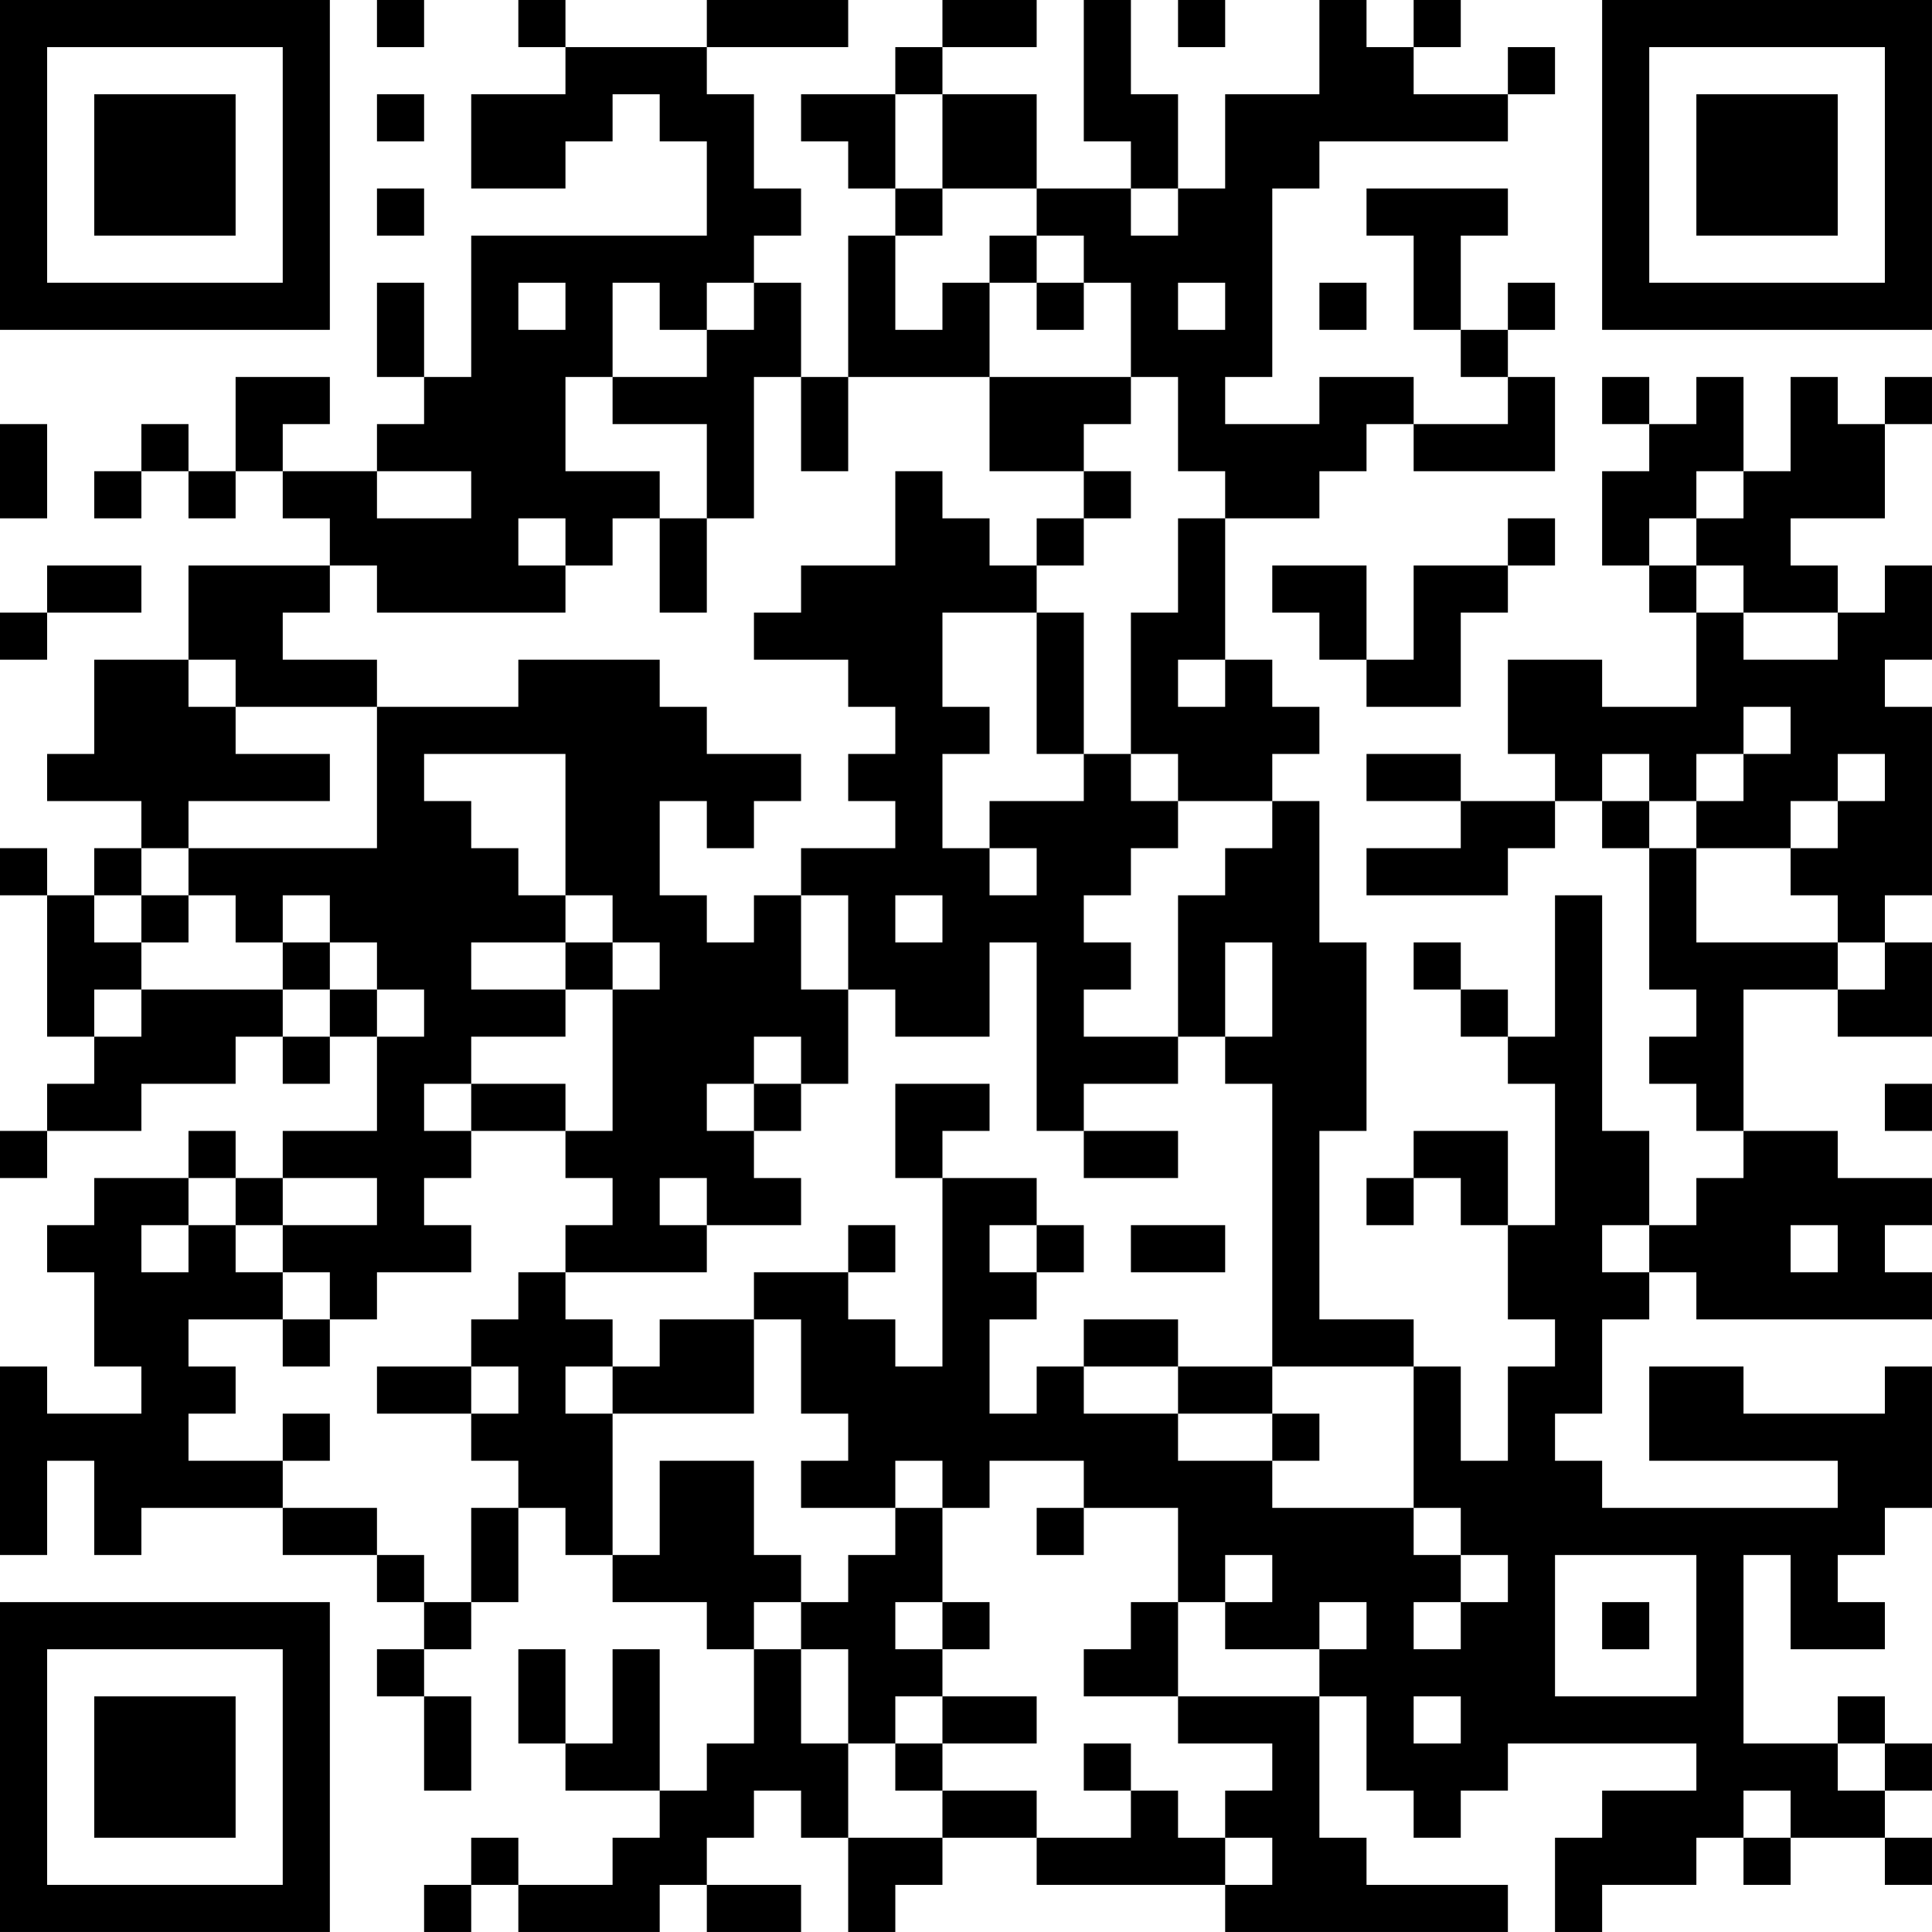 <?xml version="1.0" encoding="UTF-8"?>
<svg xmlns="http://www.w3.org/2000/svg" version="1.1" width="200" height="200" viewBox="0 0 200 200"><rect x="0" y="0" width="200" height="200" fill="#ffffff"/><g transform="scale(4.878)"><g transform="translate(0,0)"><path fill-rule="evenodd" d="M8 0L8 1L9 1L9 0ZM11 0L11 1L12 1L12 2L10 2L10 4L12 4L12 3L13 3L13 2L14 2L14 3L15 3L15 5L10 5L10 8L9 8L9 6L8 6L8 8L9 8L9 9L8 9L8 10L6 10L6 9L7 9L7 8L5 8L5 10L4 10L4 9L3 9L3 10L2 10L2 11L3 11L3 10L4 10L4 11L5 11L5 10L6 10L6 11L7 11L7 12L4 12L4 14L2 14L2 16L1 16L1 17L3 17L3 18L2 18L2 19L1 19L1 18L0 18L0 19L1 19L1 22L2 22L2 23L1 23L1 24L0 24L0 25L1 25L1 24L3 24L3 23L5 23L5 22L6 22L6 23L7 23L7 22L8 22L8 24L6 24L6 25L5 25L5 24L4 24L4 25L2 25L2 26L1 26L1 27L2 27L2 29L3 29L3 30L1 30L1 29L0 29L0 33L1 33L1 31L2 31L2 33L3 33L3 32L6 32L6 33L8 33L8 34L9 34L9 35L8 35L8 36L9 36L9 38L10 38L10 36L9 36L9 35L10 35L10 34L11 34L11 32L12 32L12 33L13 33L13 34L15 34L15 35L16 35L16 37L15 37L15 38L14 38L14 35L13 35L13 37L12 37L12 35L11 35L11 37L12 37L12 38L14 38L14 39L13 39L13 40L11 40L11 39L10 39L10 40L9 40L9 41L10 41L10 40L11 40L11 41L14 41L14 40L15 40L15 41L17 41L17 40L15 40L15 39L16 39L16 38L17 38L17 39L18 39L18 41L19 41L19 40L20 40L20 39L22 39L22 40L26 40L26 41L32 41L32 40L29 40L29 39L28 39L28 36L29 36L29 38L30 38L30 39L31 39L31 38L32 38L32 37L36 37L36 38L34 38L34 39L33 39L33 41L34 41L34 40L36 40L36 39L37 39L37 40L38 40L38 39L40 39L40 40L41 40L41 39L40 39L40 38L41 38L41 37L40 37L40 36L39 36L39 37L37 37L37 33L38 33L38 35L40 35L40 34L39 34L39 33L40 33L40 32L41 32L41 29L40 29L40 30L37 30L37 29L35 29L35 31L39 31L39 32L34 32L34 31L33 31L33 30L34 30L34 28L35 28L35 27L36 27L36 28L41 28L41 27L40 27L40 26L41 26L41 25L39 25L39 24L37 24L37 21L39 21L39 22L41 22L41 20L40 20L40 19L41 19L41 15L40 15L40 14L41 14L41 12L40 12L40 13L39 13L39 12L38 12L38 11L40 11L40 9L41 9L41 8L40 8L40 9L39 9L39 8L38 8L38 10L37 10L37 8L36 8L36 9L35 9L35 8L34 8L34 9L35 9L35 10L34 10L34 12L35 12L35 13L36 13L36 15L34 15L34 14L32 14L32 16L33 16L33 17L31 17L31 16L29 16L29 17L31 17L31 18L29 18L29 19L32 19L32 18L33 18L33 17L34 17L34 18L35 18L35 21L36 21L36 22L35 22L35 23L36 23L36 24L37 24L37 25L36 25L36 26L35 26L35 24L34 24L34 19L33 19L33 22L32 22L32 21L31 21L31 20L30 20L30 21L31 21L31 22L32 22L32 23L33 23L33 26L32 26L32 24L30 24L30 25L29 25L29 26L30 26L30 25L31 25L31 26L32 26L32 28L33 28L33 29L32 29L32 31L31 31L31 29L30 29L30 28L28 28L28 24L29 24L29 20L28 20L28 17L27 17L27 16L28 16L28 15L27 15L27 14L26 14L26 11L28 11L28 10L29 10L29 9L30 9L30 10L33 10L33 8L32 8L32 7L33 7L33 6L32 6L32 7L31 7L31 5L32 5L32 4L29 4L29 5L30 5L30 7L31 7L31 8L32 8L32 9L30 9L30 8L28 8L28 9L26 9L26 8L27 8L27 4L28 4L28 3L32 3L32 2L33 2L33 1L32 1L32 2L30 2L30 1L31 1L31 0L30 0L30 1L29 1L29 0L28 0L28 2L26 2L26 4L25 4L25 2L24 2L24 0L23 0L23 3L24 3L24 4L22 4L22 2L20 2L20 1L22 1L22 0L20 0L20 1L19 1L19 2L17 2L17 3L18 3L18 4L19 4L19 5L18 5L18 8L17 8L17 6L16 6L16 5L17 5L17 4L16 4L16 2L15 2L15 1L18 1L18 0L15 0L15 1L12 1L12 0ZM25 0L25 1L26 1L26 0ZM8 2L8 3L9 3L9 2ZM19 2L19 4L20 4L20 5L19 5L19 7L20 7L20 6L21 6L21 8L18 8L18 10L17 10L17 8L16 8L16 11L15 11L15 9L13 9L13 8L15 8L15 7L16 7L16 6L15 6L15 7L14 7L14 6L13 6L13 8L12 8L12 10L14 10L14 11L13 11L13 12L12 12L12 11L11 11L11 12L12 12L12 13L8 13L8 12L7 12L7 13L6 13L6 14L8 14L8 15L5 15L5 14L4 14L4 15L5 15L5 16L7 16L7 17L4 17L4 18L3 18L3 19L2 19L2 20L3 20L3 21L2 21L2 22L3 22L3 21L6 21L6 22L7 22L7 21L8 21L8 22L9 22L9 21L8 21L8 20L7 20L7 19L6 19L6 20L5 20L5 19L4 19L4 18L8 18L8 15L11 15L11 14L14 14L14 15L15 15L15 16L17 16L17 17L16 17L16 18L15 18L15 17L14 17L14 19L15 19L15 20L16 20L16 19L17 19L17 21L18 21L18 23L17 23L17 22L16 22L16 23L15 23L15 24L16 24L16 25L17 25L17 26L15 26L15 25L14 25L14 26L15 26L15 27L12 27L12 26L13 26L13 25L12 25L12 24L13 24L13 21L14 21L14 20L13 20L13 19L12 19L12 16L9 16L9 17L10 17L10 18L11 18L11 19L12 19L12 20L10 20L10 21L12 21L12 22L10 22L10 23L9 23L9 24L10 24L10 25L9 25L9 26L10 26L10 27L8 27L8 28L7 28L7 27L6 27L6 26L8 26L8 25L6 25L6 26L5 26L5 25L4 25L4 26L3 26L3 27L4 27L4 26L5 26L5 27L6 27L6 28L4 28L4 29L5 29L5 30L4 30L4 31L6 31L6 32L8 32L8 33L9 33L9 34L10 34L10 32L11 32L11 31L10 31L10 30L11 30L11 29L10 29L10 28L11 28L11 27L12 27L12 28L13 28L13 29L12 29L12 30L13 30L13 33L14 33L14 31L16 31L16 33L17 33L17 34L16 34L16 35L17 35L17 37L18 37L18 39L20 39L20 38L22 38L22 39L24 39L24 38L25 38L25 39L26 39L26 40L27 40L27 39L26 39L26 38L27 38L27 37L25 37L25 36L28 36L28 35L29 35L29 34L28 34L28 35L26 35L26 34L27 34L27 33L26 33L26 34L25 34L25 32L23 32L23 31L21 31L21 32L20 32L20 31L19 31L19 32L17 32L17 31L18 31L18 30L17 30L17 28L16 28L16 27L18 27L18 28L19 28L19 29L20 29L20 25L22 25L22 26L21 26L21 27L22 27L22 28L21 28L21 30L22 30L22 29L23 29L23 30L25 30L25 31L27 31L27 32L30 32L30 33L31 33L31 34L30 34L30 35L31 35L31 34L32 34L32 33L31 33L31 32L30 32L30 29L27 29L27 23L26 23L26 22L27 22L27 20L26 20L26 22L25 22L25 19L26 19L26 18L27 18L27 17L25 17L25 16L24 16L24 13L25 13L25 11L26 11L26 10L25 10L25 8L24 8L24 6L23 6L23 5L22 5L22 4L20 4L20 2ZM8 4L8 5L9 5L9 4ZM24 4L24 5L25 5L25 4ZM21 5L21 6L22 6L22 7L23 7L23 6L22 6L22 5ZM11 6L11 7L12 7L12 6ZM25 6L25 7L26 7L26 6ZM28 6L28 7L29 7L29 6ZM21 8L21 10L23 10L23 11L22 11L22 12L21 12L21 11L20 11L20 10L19 10L19 12L17 12L17 13L16 13L16 14L18 14L18 15L19 15L19 16L18 16L18 17L19 17L19 18L17 18L17 19L18 19L18 21L19 21L19 22L21 22L21 20L22 20L22 24L23 24L23 25L25 25L25 24L23 24L23 23L25 23L25 22L23 22L23 21L24 21L24 20L23 20L23 19L24 19L24 18L25 18L25 17L24 17L24 16L23 16L23 13L22 13L22 12L23 12L23 11L24 11L24 10L23 10L23 9L24 9L24 8ZM0 9L0 11L1 11L1 9ZM8 10L8 11L10 11L10 10ZM36 10L36 11L35 11L35 12L36 12L36 13L37 13L37 14L39 14L39 13L37 13L37 12L36 12L36 11L37 11L37 10ZM14 11L14 13L15 13L15 11ZM32 11L32 12L30 12L30 14L29 14L29 12L27 12L27 13L28 13L28 14L29 14L29 15L31 15L31 13L32 13L32 12L33 12L33 11ZM1 12L1 13L0 13L0 14L1 14L1 13L3 13L3 12ZM20 13L20 15L21 15L21 16L20 16L20 18L21 18L21 19L22 19L22 18L21 18L21 17L23 17L23 16L22 16L22 13ZM25 14L25 15L26 15L26 14ZM37 15L37 16L36 16L36 17L35 17L35 16L34 16L34 17L35 17L35 18L36 18L36 20L39 20L39 21L40 21L40 20L39 20L39 19L38 19L38 18L39 18L39 17L40 17L40 16L39 16L39 17L38 17L38 18L36 18L36 17L37 17L37 16L38 16L38 15ZM3 19L3 20L4 20L4 19ZM19 19L19 20L20 20L20 19ZM6 20L6 21L7 21L7 20ZM12 20L12 21L13 21L13 20ZM10 23L10 24L12 24L12 23ZM16 23L16 24L17 24L17 23ZM19 23L19 25L20 25L20 24L21 24L21 23ZM40 23L40 24L41 24L41 23ZM18 26L18 27L19 27L19 26ZM22 26L22 27L23 27L23 26ZM24 26L24 27L26 27L26 26ZM34 26L34 27L35 27L35 26ZM38 26L38 27L39 27L39 26ZM6 28L6 29L7 29L7 28ZM14 28L14 29L13 29L13 30L16 30L16 28ZM23 28L23 29L25 29L25 30L27 30L27 31L28 31L28 30L27 30L27 29L25 29L25 28ZM8 29L8 30L10 30L10 29ZM6 30L6 31L7 31L7 30ZM19 32L19 33L18 33L18 34L17 34L17 35L18 35L18 37L19 37L19 38L20 38L20 37L22 37L22 36L20 36L20 35L21 35L21 34L20 34L20 32ZM22 32L22 33L23 33L23 32ZM33 33L33 36L36 36L36 33ZM19 34L19 35L20 35L20 34ZM24 34L24 35L23 35L23 36L25 36L25 34ZM34 34L34 35L35 35L35 34ZM19 36L19 37L20 37L20 36ZM30 36L30 37L31 37L31 36ZM23 37L23 38L24 38L24 37ZM39 37L39 38L40 38L40 37ZM37 38L37 39L38 39L38 38ZM0 0L0 7L7 7L7 0ZM1 1L1 6L6 6L6 1ZM2 2L2 5L5 5L5 2ZM34 0L34 7L41 7L41 0ZM35 1L35 6L40 6L40 1ZM36 2L36 5L39 5L39 2ZM0 34L0 41L7 41L7 34ZM1 35L1 40L6 40L6 35ZM2 36L2 39L5 39L5 36Z" fill="#000000"/></g></g></svg>
